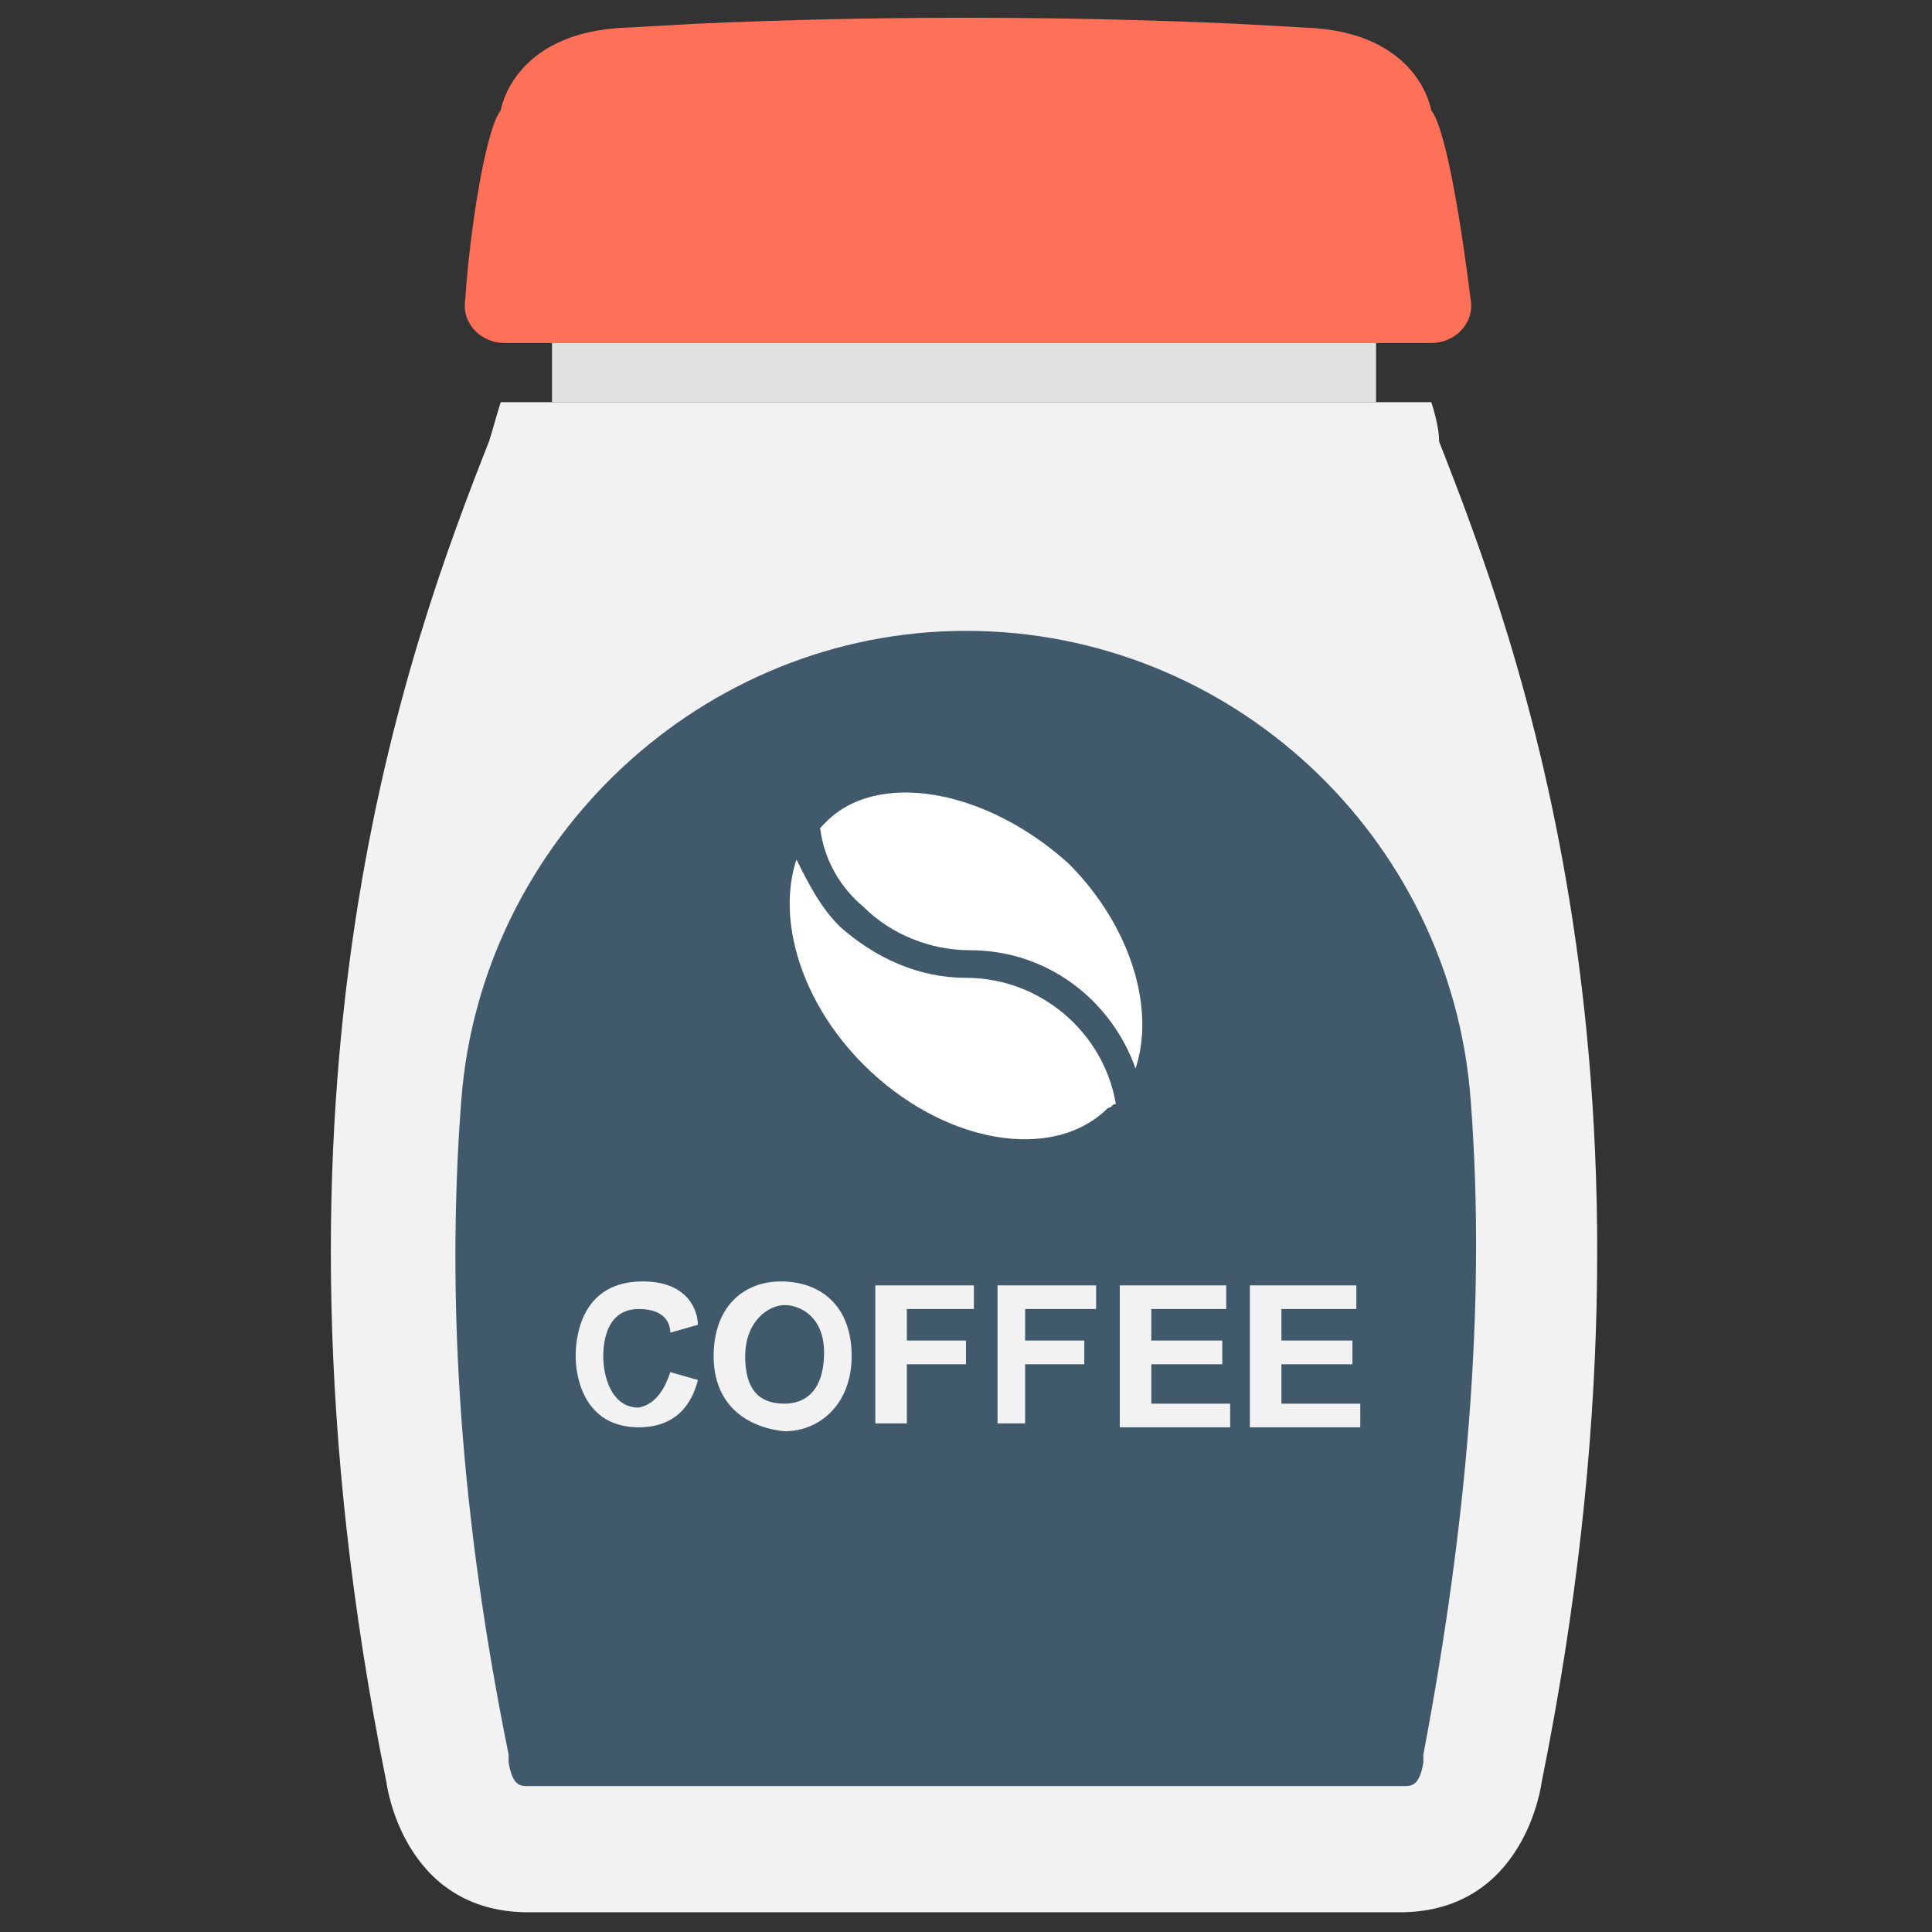 <?xml version="1.0" encoding="utf-8"?>
<!-- Generator: Adobe Illustrator 20.1.0, SVG Export Plug-In . SVG Version: 6.00 Build 0)  -->
<!DOCTYPE svg PUBLIC "-//W3C//DTD SVG 1.1//EN" "http://www.w3.org/Graphics/SVG/1.1/DTD/svg11.dtd">
<svg version="1.1" id="Layer_1" xmlns="http://www.w3.org/2000/svg" xmlns:xlink="http://www.w3.org/1999/xlink" x="0px" y="0px"
	 viewBox="0 0 49 49" enable-background="new 0 0 49 49" xml:space="preserve">
<rect x="0" y="0" width="49" height="49" fill="#333333" stroke="none"/>
<g>
	<path fill="#F2F2F2" d="M36.3,10.2H12.7c-0.1,0.3-0.2,0.7-0.3,1c-2,5.1-6.2,16.2-2.6,34c0,0,0.4,3.3,3.6,3.3h22.1
		c3.2,0,3.6-3.3,3.6-3.3c3.6-17.8-0.6-28.9-2.6-34C36.5,10.9,36.4,10.5,36.3,10.2z"/>
	<path fill="#40596B" d="M13.4,45.3c-0.2,0-0.4,0-0.5-0.6l0-0.2c-1.2-5.9-1.6-11.4-1.2-16.6C12.2,21.3,17.8,16,24.5,16
		c6.7,0,12.3,5.2,12.8,11.9c0.4,5.2-0.1,10.8-1.2,16.6l0,0.2c-0.1,0.6-0.3,0.6-0.5,0.6H13.4z"/>
	<path fill="#FF7058" d="M36.3,2.8c0,0-0.3-2-3.2-2.1l-1.8-0.1c-4.5-0.2-9.1-0.2-13.6,0l-1.8,0.1c-2.9,0.1-3.2,2.1-3.2,2.1
		c-0.4,0.5-0.8,3.2-0.9,4.8c-0.1,0.6,0.4,1.1,1,1.1h12.4h11.1c0.6,0,1.1-0.5,1-1.1C37.1,6,36.7,3.3,36.3,2.8z"/>
	<rect x="14" y="8.7" fill="#E2E2E2" width="20.9" height="1.5"/>
	<path fill="#F2F2F2" d="M17,34.8l0.7,0.2c-0.1,0.4-0.4,1.2-1.5,1.2c-1.4,0-1.6-1.3-1.6-1.8c0-0.6,0.2-1.9,1.7-1.9
		c1.2,0,1.4,0.8,1.4,1.1l-0.7,0.2c0-0.2-0.1-0.6-0.8-0.6c-0.8,0-0.9,0.8-0.9,1.2c0,0.5,0.2,1.3,0.9,1.3C16.7,35.6,16.9,35.1,17,34.8
		z"/>
	<path fill="#F2F2F2" d="M18.1,34.4c0-1.3,0.8-1.9,1.7-1.9c1,0,1.8,0.6,1.8,1.9c0,1.2-0.8,1.9-1.7,1.9
		C18.9,36.2,18.1,35.6,18.1,34.4z M18.9,34.4c0,1,0.5,1.2,1,1.2c0.5,0,1-0.3,1-1.3c0-0.9-0.6-1.2-1-1.2
		C19.5,33.1,18.9,33.5,18.9,34.4z"/>
	<path fill="#F2F2F2" d="M22.2,36.2v-3.6h2.5v0.6h-1.7V34h1.5v0.6h-1.5v1.5H22.2z"/>
	<path fill="#F2F2F2" d="M25.3,36.2v-3.6h2.5v0.6H26V34h1.5v0.6H26v1.5H25.3z"/>
	<path fill="#F2F2F2" d="M28.4,36.2v-3.6h2.7v0.6h-1.9V34h1.8v0.6h-1.8v1h2v0.6H28.4z"/>
	<path fill="#F2F2F2" d="M31.7,36.2v-3.6h2.7v0.6h-1.9V34h1.8v0.6h-1.8v1h2v0.6H31.7z"/>
	<path fill="#FFFFFF" d="M28.3,28c-0.3-1.8-1.9-3.2-3.8-3.2c-1.2,0-2.3-0.5-3.2-1.3c-0.5-0.5-0.8-1.1-1.1-1.7
		c-0.5,1.5,0.1,3.6,1.7,5.2c2,2,4.8,2.5,6.2,1.1C28.2,28.1,28.2,28,28.3,28z"/>
	<path fill="#FFFFFF" d="M20.9,20.9c0,0-0.1,0.1-0.1,0.1c0.1,0.8,0.5,1.5,1.1,2c0.7,0.7,1.7,1.1,2.7,1.1c2,0,3.6,1.3,4.2,3
		c0.5-1.5-0.1-3.6-1.7-5.2C25,20,22.2,19.5,20.9,20.9z"/>
</g>
</svg>
